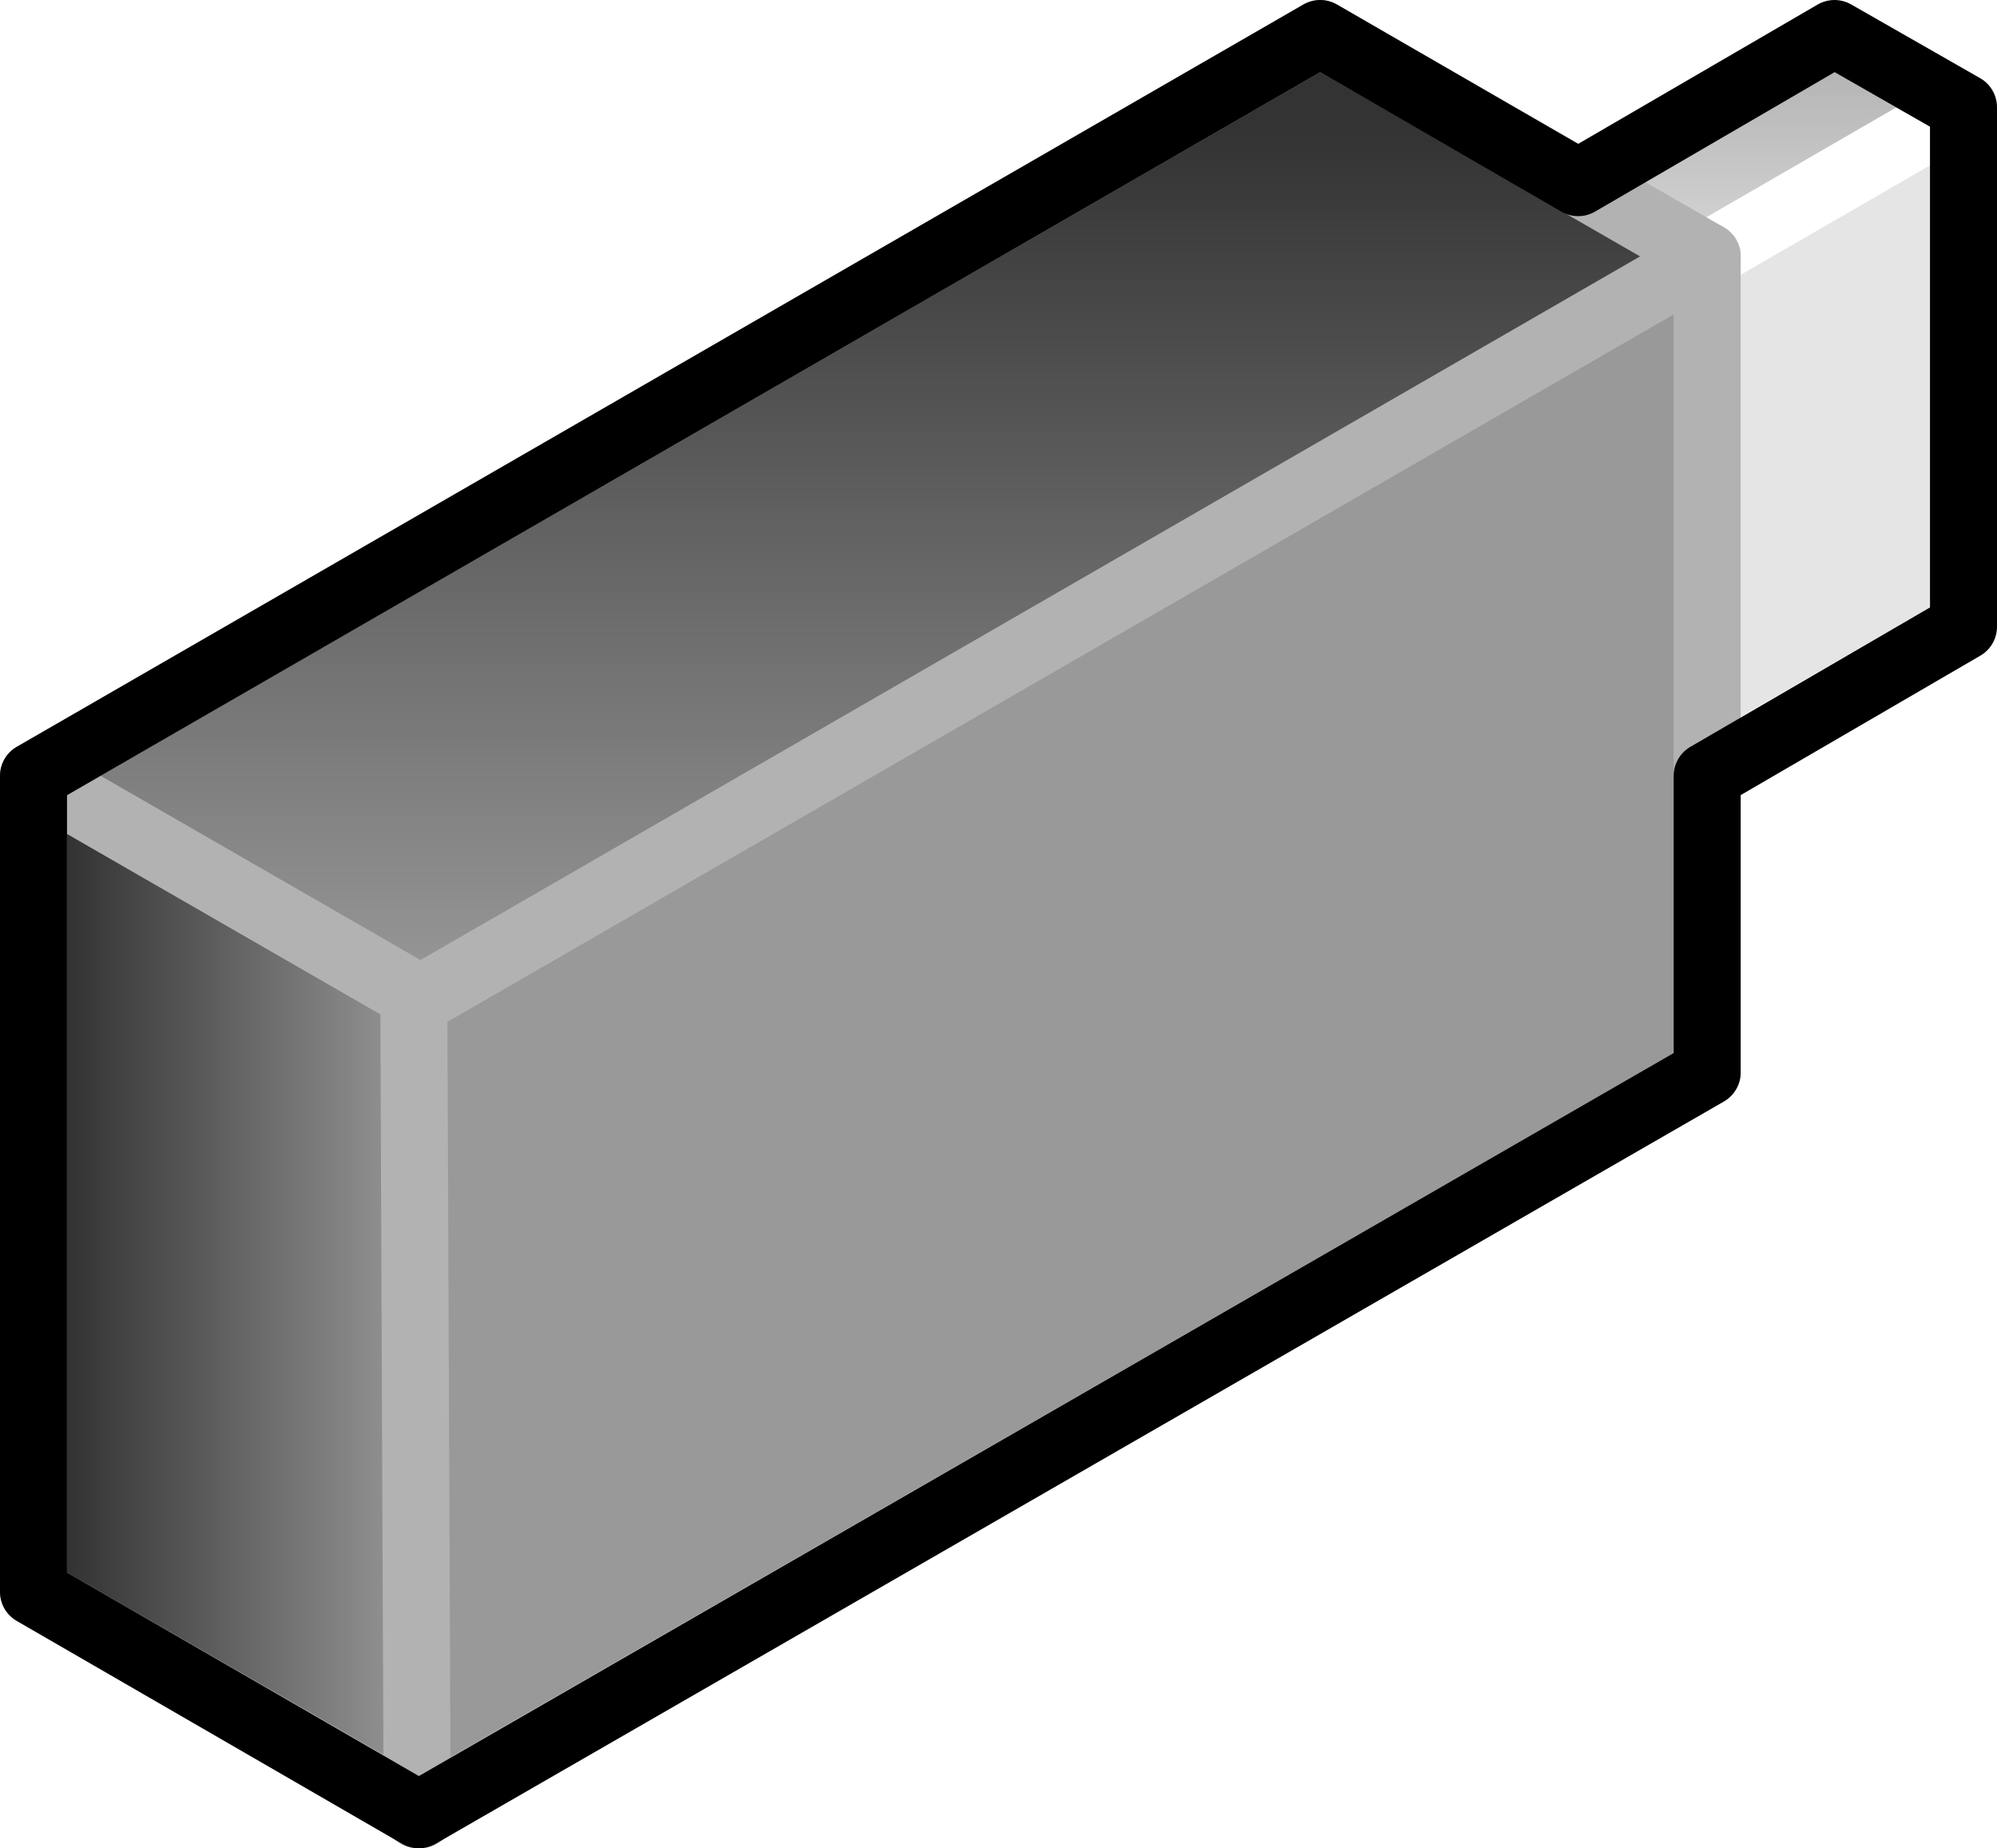 <?xml version="1.0" encoding="UTF-8"?>

<svg version="1.2" baseProfile="tiny" width="11.92mm" height="11.03mm" viewBox="9118 11733 1192 1103" preserveAspectRatio="xMidYMid" fill-rule="evenodd" stroke-width="28.222" stroke-linejoin="round" xmlns="http://www.w3.org/2000/svg" xmlns:xlink="http://www.w3.org/1999/xlink" xml:space="preserve">
 <g visibility="visible" id="Slide_1">
  <g id="DrawingGroup_1">
   <g>
    <defs>
     <linearGradient id="Gradient_325" gradientUnits="userSpaceOnUse" x1="9136" y1="12506" x2="9369" y2="12506">
      <stop offset="0.1" stop-color="rgb(51,51,51)"/>
      <stop offset="1" stop-color="rgb(153,153,153)"/>
     </linearGradient>
    </defs>
    <path fill="url(#Gradient_325)" stroke="rgb(178,178,178)" id="Drawing_1_0" stroke-width="40" stroke-linejoin="round" d="M 9138,12683 L 9138,12196 9369,12329 9369,12816 9138,12683 Z"/>
   </g>
   <g>
    <defs>
     <linearGradient id="Gradient_326" gradientUnits="userSpaceOnUse" x1="9982" y1="12063" x2="10059" y2="12063">
      <stop offset="0.1" stop-color="rgb(179,179,179)"/>
      <stop offset="1" stop-color="rgb(229,229,229)"/>
     </linearGradient>
    </defs>
    <path fill="url(#Gradient_326)" stroke="rgb(255,255,255)" id="Drawing_2_0" stroke-width="40" stroke-linejoin="round" d="M 9983,12196 L 9983,11886 10060,11930 10060,12240 9983,12196 Z"/>
   </g>
   <g>
    <path fill="rgb(179,179,179)" stroke="none" d="M 10059,12145 L 10058,11930 10290,11797 10290,12107 10224,12145 10059,12145 Z"/>
    <path fill="rgb(180,180,180)" stroke="none" d="M 10224,12145 L 10060,12240 10059,12145 10224,12145 Z M 10059,12140 L 10058,11930 10290,11797 10290,12107 10233,12140 10059,12140 Z"/>
    <path fill="rgb(181,181,181)" stroke="none" d="M 10233,12140 L 10060,12240 10059,12140 10233,12140 Z M 10059,12135 L 10058,11930 10290,11797 10290,12107 10242,12135 10059,12135 Z"/>
    <path fill="rgb(182,182,182)" stroke="none" d="M 10242,12135 L 10060,12240 10059,12135 10242,12135 Z M 10059,12130 L 10058,11930 10290,11797 10290,12107 10250,12130 10059,12130 Z"/>
    <path fill="rgb(183,183,183)" stroke="none" d="M 10250,12130 L 10060,12240 10059,12130 10250,12130 Z M 10059,12125 L 10058,11930 10290,11797 10290,12107 10259,12125 10059,12125 Z"/>
    <path fill="rgb(184,184,184)" stroke="none" d="M 10259,12125 L 10060,12240 10059,12125 10259,12125 Z M 10059,12120 L 10058,11930 10290,11797 10290,12107 10268,12120 10059,12120 Z"/>
    <path fill="rgb(185,185,185)" stroke="none" d="M 10268,12120 L 10060,12240 10059,12120 10268,12120 Z M 10059,12115 L 10058,11930 10290,11797 10290,12107 10276,12115 10059,12115 Z"/>
    <path fill="rgb(186,186,186)" stroke="none" d="M 10276,12115 L 10060,12240 10059,12115 10276,12115 Z M 10059,12110 L 10058,11930 10290,11797 10290,12107 10285,12110 10059,12110 Z"/>
    <path fill="rgb(188,188,188)" stroke="none" d="M 10285,12110 L 10060,12240 10059,12110 10285,12110 Z M 10059,12105 L 10058,11930 10290,11797 10290,12105 10059,12105 Z"/>
    <path fill="rgb(189,189,189)" stroke="none" d="M 10290,12105 L 10290,12107 10060,12240 10059,12105 10290,12105 Z M 10059,12100 L 10058,11930 10290,11797 10290,12100 10059,12100 Z"/>
    <path fill="rgb(190,190,190)" stroke="none" d="M 10290,12100 L 10290,12107 10060,12240 10059,12100 10290,12100 Z M 10059,12095 L 10058,11930 10290,11797 10290,12095 10059,12095 Z"/>
    <path fill="rgb(191,191,191)" stroke="none" d="M 10290,12095 L 10290,12107 10060,12240 10059,12095 10290,12095 Z M 10288,12090 L 10059,12090 10058,11930 10288,11798 10288,12090 Z"/>
    <path fill="rgb(192,192,192)" stroke="none" d="M 10288,12090 L 10288,11798 10290,11797 10290,12107 10060,12240 10059,12090 10288,12090 Z M 10283,12085 L 10059,12085 10058,11930 10283,11801 10283,12085 Z"/>
    <path fill="rgb(193,193,193)" stroke="none" d="M 10283,12085 L 10283,11801 10290,11797 10290,12107 10060,12240 10059,12085 10283,12085 Z M 10278,12080 L 10059,12080 10058,11930 10278,11804 10278,12080 Z"/>
    <path fill="rgb(194,194,194)" stroke="none" d="M 10278,12080 L 10278,11804 10290,11797 10290,12107 10060,12240 10059,12080 10278,12080 Z M 10272,12074 L 10059,12074 10058,11930 10272,11807 10272,12074 Z"/>
    <path fill="rgb(196,196,196)" stroke="none" d="M 10272,12074 L 10272,11807 10290,11797 10290,12107 10060,12240 10059,12074 10272,12074 Z M 10267,12069 L 10059,12069 10058,11930 10267,11810 10267,12069 Z"/>
    <path fill="rgb(197,197,197)" stroke="none" d="M 10267,12069 L 10267,11810 10290,11797 10290,12107 10060,12240 10059,12069 10267,12069 Z M 10262,12064 L 10059,12064 10058,11930 10262,11813 10262,12064 Z"/>
    <path fill="rgb(198,198,198)" stroke="none" d="M 10262,12064 L 10262,11813 10290,11797 10290,12107 10060,12240 10059,12064 10262,12064 Z M 10257,12059 L 10059,12059 10058,11930 10257,11816 10257,12059 Z"/>
    <path fill="rgb(199,199,199)" stroke="none" d="M 10257,12059 L 10257,11816 10290,11797 10290,12107 10060,12240 10059,12059 10257,12059 Z M 10252,12054 L 10059,12054 10058,11930 10252,11819 10252,12054 Z"/>
    <path fill="rgb(200,200,200)" stroke="none" d="M 10252,12054 L 10252,11819 10290,11797 10290,12107 10060,12240 10059,12054 10252,12054 Z M 10247,12049 L 10059,12049 10058,11930 10247,11822 10247,12049 Z"/>
    <path fill="rgb(201,201,201)" stroke="none" d="M 10247,12049 L 10247,11822 10290,11797 10290,12107 10060,12240 10059,12049 10247,12049 Z M 10242,12044 L 10059,12044 10058,11930 10242,11825 10242,12044 Z"/>
    <path fill="rgb(202,202,202)" stroke="none" d="M 10242,12044 L 10242,11825 10290,11797 10290,12107 10060,12240 10059,12044 10242,12044 Z M 10237,12039 L 10059,12039 10058,11930 10237,11827 10237,12039 Z"/>
    <path fill="rgb(204,204,204)" stroke="none" d="M 10237,12039 L 10237,11827 10290,11797 10290,12107 10060,12240 10059,12039 10237,12039 Z M 10232,12034 L 10059,12034 10058,11930 10232,11830 10232,12034 Z"/>
    <path fill="rgb(205,205,205)" stroke="none" d="M 10232,12034 L 10232,11830 10290,11797 10290,12107 10060,12240 10059,12034 10232,12034 Z M 10227,12029 L 10059,12029 10058,11930 10227,11833 10227,12029 Z"/>
    <path fill="rgb(206,206,206)" stroke="none" d="M 10227,12029 L 10227,11833 10290,11797 10290,12107 10060,12240 10059,12029 10227,12029 Z M 10222,12024 L 10059,12024 10058,11930 10222,11836 10222,12024 Z"/>
    <path fill="rgb(207,207,207)" stroke="none" d="M 10222,12024 L 10222,11836 10290,11797 10290,12107 10060,12240 10059,12024 10222,12024 Z M 10217,12019 L 10059,12019 10058,11930 10217,11839 10217,12019 Z"/>
    <path fill="rgb(208,208,208)" stroke="none" d="M 10217,12019 L 10217,11839 10290,11797 10290,12107 10060,12240 10059,12019 10217,12019 Z M 10212,11842 L 10212,12014 10059,12014 10058,11930 10212,11842 10212,11842 Z"/>
    <path fill="rgb(209,209,209)" stroke="none" d="M 10212,12014 L 10212,11842 10212,11842 10290,11797 10290,12107 10060,12240 10059,12014 10212,12014 Z M 10207,11847 L 10207,12009 10059,12009 10058,11930 10203,11847 10207,11847 Z"/>
    <path fill="rgb(210,210,210)" stroke="none" d="M 10207,12009 L 10207,11847 10203,11847 10290,11797 10290,12107 10060,12240 10059,12009 10207,12009 Z M 10202,11852 L 10202,12004 10058,12004 10058,11930 10194,11852 10202,11852 Z"/>
    <path fill="rgb(211,211,211)" stroke="none" d="M 10202,12004 L 10202,11852 10194,11852 10290,11797 10290,12107 10060,12240 10058,12004 10202,12004 Z M 10196,11858 L 10196,11998 10058,11998 10058,11930 10184,11858 10196,11858 Z"/>
    <path fill="rgb(213,213,213)" stroke="none" d="M 10196,11998 L 10196,11858 10184,11858 10290,11797 10290,12107 10060,12240 10058,11998 10196,11998 Z M 10191,11863 L 10191,11993 10061,11993 10061,11928 10175,11863 10191,11863 Z"/>
    <path fill="rgb(214,214,214)" stroke="none" d="M 10061,11993 L 10191,11993 10191,11863 10175,11863 10290,11797 10290,12107 10060,12240 10058,11930 10061,11928 10061,11993 Z M 10186,11868 L 10186,11988 10066,11988 10066,11925 10166,11868 10186,11868 Z"/>
    <path fill="rgb(215,215,215)" stroke="none" d="M 10066,11988 L 10186,11988 10186,11868 10166,11868 10290,11797 10290,12107 10060,12240 10058,11930 10066,11925 10066,11988 Z M 10181,11873 L 10181,11983 10071,11983 10071,11923 10157,11873 10181,11873 Z"/>
    <path fill="rgb(216,216,216)" stroke="none" d="M 10071,11983 L 10181,11983 10181,11873 10157,11873 10290,11797 10290,12107 10060,12240 10058,11930 10071,11923 10071,11983 Z M 10176,11878 L 10176,11978 10076,11978 10076,11920 10149,11878 10176,11878 Z"/>
    <path fill="rgb(217,217,217)" stroke="none" d="M 10076,11978 L 10176,11978 10176,11878 10149,11878 10290,11797 10290,12107 10060,12240 10058,11930 10076,11920 10076,11978 Z M 10171,11883 L 10171,11973 10081,11973 10081,11917 10140,11883 10171,11883 Z"/>
    <path fill="rgb(218,218,218)" stroke="none" d="M 10081,11973 L 10171,11973 10171,11883 10140,11883 10290,11797 10290,12107 10060,12240 10058,11930 10081,11917 10081,11973 Z M 10166,11888 L 10166,11968 10086,11968 10086,11914 10131,11888 10166,11888 Z"/>
    <path fill="rgb(219,219,219)" stroke="none" d="M 10086,11968 L 10166,11968 10166,11888 10131,11888 10290,11797 10290,12107 10060,12240 10058,11930 10086,11914 10086,11968 Z M 10161,11893 L 10161,11963 10091,11963 10091,11911 10123,11893 10161,11893 Z"/>
    <path fill="rgb(221,221,221)" stroke="none" d="M 10091,11963 L 10161,11963 10161,11893 10123,11893 10290,11797 10290,12107 10060,12240 10058,11930 10091,11911 10091,11963 Z M 10156,11898 L 10156,11958 10096,11958 10096,11908 10114,11898 10156,11898 Z"/>
    <path fill="rgb(222,222,222)" stroke="none" d="M 10096,11958 L 10156,11958 10156,11898 10114,11898 10290,11797 10290,12107 10060,12240 10058,11930 10096,11908 10096,11958 Z M 10151,11903 L 10151,11953 10101,11953 10101,11905 10105,11903 10151,11903 Z"/>
    <path fill="rgb(223,223,223)" stroke="none" d="M 10101,11953 L 10151,11953 10151,11903 10105,11903 10290,11797 10290,12107 10060,12240 10058,11930 10101,11905 10101,11953 Z M 10106,11908 L 10146,11908 10146,11948 10106,11948 10106,11908 Z"/>
    <path fill="rgb(224,224,224)" stroke="none" d="M 10106,11908 L 10106,11948 10146,11948 10146,11908 10106,11908 Z M 10111,11913 L 10141,11913 10141,11943 10111,11943 10111,11913 Z M 10060,12240 L 10058,11930 10290,11797 10290,12107 10060,12240 Z"/>
    <path fill="rgb(225,225,225)" stroke="none" d="M 10111,11913 L 10111,11943 10141,11943 10141,11913 10111,11913 Z M 10116,11918 L 10136,11918 10136,11938 10116,11938 10116,11918 Z M 10060,12240 L 10058,11930 10290,11797 10290,12107 10060,12240 Z"/>
    <path fill="rgb(226,226,226)" stroke="none" d="M 10116,11918 L 10116,11938 10136,11938 10136,11918 10116,11918 Z M 10121,11923 L 10131,11923 10131,11933 10121,11933 10121,11923 Z M 10060,12240 L 10058,11930 10290,11797 10290,12107 10060,12240 Z"/>
    <path fill="rgb(229,229,229)" stroke="none" d="M 10121,11923 L 10121,11933 10131,11933 10131,11923 10121,11923 Z M 10060,12240 L 10058,11930 10290,11797 10290,12107 10060,12240 Z"/>
    <path fill="none" stroke="rgb(255,255,255)" id="Drawing_3_0" stroke-width="40" stroke-linejoin="round" d="M 10060,12240 L 10058,11930 10290,11797 10290,12107 10060,12240 Z"/>
   </g>
   <g>
    <defs>
     <linearGradient id="Gradient_327" gradientUnits="userSpaceOnUse" x1="10136" y1="11753" x2="10136" y2="11930">
      <stop offset="0.1" stop-color="rgb(179,179,179)"/>
      <stop offset="1" stop-color="rgb(229,229,229)"/>
     </linearGradient>
    </defs>
    <path fill="url(#Gradient_327)" stroke="rgb(255,255,255)" id="Drawing_4_0" stroke-width="40" stroke-linejoin="round" d="M 10060,11930 L 9983,11886 10213,11753 10290,11797 10060,11930 Z"/>
   </g>
   <g>
    <path fill="rgb(51,51,51)" stroke="none" d="M 10051,12422 L 9709,12619 9366,12619 9365,12329 10051,11935 10051,12422 Z"/>
    <path fill="rgb(53,53,53)" stroke="none" d="M 9709,12619 L 9367,12816 9366,12619 9709,12619 Z M 10051,11935 L 10137,11886 10137,12373 10051,12422 10051,11935 Z M 10041,12428 L 9727,12609 9366,12609 9365,12329 10041,11941 10041,12428 Z"/>
    <path fill="rgb(55,55,55)" stroke="none" d="M 9727,12609 L 9367,12816 9366,12609 9727,12609 Z M 10041,11941 L 10137,11886 10137,12373 10041,12428 10041,11941 Z M 10031,12434 L 9744,12599 9366,12599 9365,12329 10031,11947 10031,12434 Z"/>
    <path fill="rgb(57,57,57)" stroke="none" d="M 9744,12599 L 9367,12816 9366,12599 9744,12599 Z M 10031,11947 L 10137,11886 10137,12373 10031,12434 10031,11947 Z M 10021,12440 L 9762,12589 9366,12589 9365,12329 10021,11953 10021,12440 Z"/>
    <path fill="rgb(59,59,59)" stroke="none" d="M 9762,12589 L 9367,12816 9366,12589 9762,12589 Z M 10021,11953 L 10137,11886 10137,12373 10021,12440 10021,11953 Z M 10011,12445 L 9779,12579 9366,12579 9365,12329 10011,11958 10011,12445 Z"/>
    <path fill="rgb(62,62,62)" stroke="none" d="M 9779,12579 L 9367,12816 9366,12579 9779,12579 Z M 10011,11958 L 10137,11886 10137,12373 10011,12445 10011,11958 Z M 10001,12451 L 9796,12569 9366,12569 9365,12329 10001,11964 10001,12451 Z"/>
    <path fill="rgb(64,64,64)" stroke="none" d="M 9796,12569 L 9367,12816 9366,12569 9796,12569 Z M 10001,11964 L 10137,11886 10137,12373 10001,12451 10001,11964 Z M 9991,12457 L 9814,12559 9366,12559 9365,12329 9991,11970 9991,12457 Z"/>
    <path fill="rgb(66,66,66)" stroke="none" d="M 9814,12559 L 9367,12816 9366,12559 9814,12559 Z M 9991,11970 L 10137,11886 10137,12373 9991,12457 9991,11970 Z M 9980,12463 L 9833,12548 9366,12548 9365,12329 9980,11976 9980,12463 Z"/>
    <path fill="rgb(68,68,68)" stroke="none" d="M 9833,12548 L 9367,12816 9366,12548 9833,12548 Z M 9980,11976 L 10137,11886 10137,12373 9980,12463 9980,11976 Z M 9970,12469 L 9850,12538 9366,12538 9365,12329 9970,11982 9970,12469 Z"/>
    <path fill="rgb(70,70,70)" stroke="none" d="M 9850,12538 L 9367,12816 9366,12538 9850,12538 Z M 9970,11982 L 10137,11886 10137,12373 9970,12469 9970,11982 Z M 9960,12475 L 9868,12528 9366,12528 9365,12329 9960,11988 9960,12475 Z"/>
    <path fill="rgb(73,73,73)" stroke="none" d="M 9868,12528 L 9367,12816 9366,12528 9868,12528 Z M 9960,11988 L 10137,11886 10137,12373 9960,12475 9960,11988 Z M 9950,12481 L 9885,12518 9366,12518 9365,12329 9950,11993 9950,12481 Z"/>
    <path fill="rgb(75,75,75)" stroke="none" d="M 9885,12518 L 9367,12816 9366,12518 9885,12518 Z M 9950,11993 L 10137,11886 10137,12373 9950,12481 9950,11993 Z M 9940,12486 L 9902,12508 9366,12508 9365,12329 9940,11999 9940,12486 Z"/>
    <path fill="rgb(77,77,77)" stroke="none" d="M 9902,12508 L 9367,12816 9366,12508 9902,12508 Z M 9940,11999 L 10137,11886 10137,12373 9940,12486 9940,11999 Z M 9930,12492 L 9920,12498 9366,12498 9365,12329 9930,12005 9930,12492 Z"/>
    <path fill="rgb(79,79,79)" stroke="none" d="M 9920,12498 L 9367,12816 9366,12498 9920,12498 Z M 9930,12005 L 10137,11886 10137,12373 9930,12492 9930,12005 Z M 9920,12488 L 9366,12488 9365,12329 9920,12011 9920,12488 Z"/>
    <path fill="rgb(82,82,82)" stroke="none" d="M 9920,12488 L 9920,12011 10137,11886 10137,12373 9367,12816 9366,12488 9920,12488 Z M 9909,12477 L 9366,12477 9365,12329 9909,12017 9909,12477 Z"/>
    <path fill="rgb(84,84,84)" stroke="none" d="M 9909,12477 L 9909,12017 10137,11886 10137,12373 9367,12816 9366,12477 9909,12477 Z M 9899,12467 L 9366,12467 9365,12329 9899,12023 9899,12467 Z"/>
    <path fill="rgb(86,86,86)" stroke="none" d="M 9899,12467 L 9899,12023 10137,11886 10137,12373 9367,12816 9366,12467 9899,12467 Z M 9889,12457 L 9366,12457 9365,12329 9889,12028 9889,12457 Z"/>
    <path fill="rgb(88,88,88)" stroke="none" d="M 9889,12457 L 9889,12028 10137,11886 10137,12373 9367,12816 9366,12457 9889,12457 Z M 9879,12447 L 9365,12447 9365,12329 9879,12034 9879,12447 Z"/>
    <path fill="rgb(90,90,90)" stroke="none" d="M 9879,12447 L 9879,12034 10137,11886 10137,12373 9367,12816 9365,12447 9879,12447 Z M 9869,12437 L 9365,12437 9365,12329 9869,12040 9869,12437 Z"/>
    <path fill="rgb(93,93,93)" stroke="none" d="M 9869,12437 L 9869,12040 10137,11886 10137,12373 9367,12816 9365,12437 9869,12437 Z M 9859,12427 L 9365,12427 9365,12329 9859,12046 9859,12427 Z"/>
    <path fill="rgb(95,95,95)" stroke="none" d="M 9859,12427 L 9859,12046 10137,11886 10137,12373 9367,12816 9365,12427 9859,12427 Z M 9849,12417 L 9365,12417 9365,12329 9849,12051 9849,12417 Z"/>
    <path fill="rgb(97,97,97)" stroke="none" d="M 9849,12417 L 9849,12051 10137,11886 10137,12373 9367,12816 9365,12417 9849,12417 Z M 9838,12406 L 9365,12406 9365,12329 9838,12058 9838,12406 Z"/>
    <path fill="rgb(99,99,99)" stroke="none" d="M 9838,12406 L 9838,12058 10137,11886 10137,12373 9367,12816 9365,12406 9838,12406 Z M 9828,12396 L 9365,12396 9365,12329 9828,12063 9828,12396 Z"/>
    <path fill="rgb(102,102,102)" stroke="none" d="M 9828,12396 L 9828,12063 10137,11886 10137,12373 9367,12816 9365,12396 9828,12396 Z M 9818,12386 L 9373,12386 9373,12324 9818,12069 9818,12386 Z"/>
    <path fill="rgb(104,104,104)" stroke="none" d="M 9373,12386 L 9818,12386 9818,12069 10137,11886 10137,12373 9367,12816 9365,12329 9373,12324 9373,12386 Z M 9808,12376 L 9383,12376 9383,12319 9808,12075 9808,12376 Z"/>
    <path fill="rgb(106,106,106)" stroke="none" d="M 9383,12376 L 9808,12376 9808,12075 10137,11886 10137,12373 9367,12816 9365,12329 9383,12319 9383,12376 Z M 9798,12366 L 9393,12366 9393,12313 9798,12081 9798,12366 Z"/>
    <path fill="rgb(108,108,108)" stroke="none" d="M 9393,12366 L 9798,12366 9798,12081 10137,11886 10137,12373 9367,12816 9365,12329 9393,12313 9393,12366 Z M 9788,12356 L 9403,12356 9403,12307 9788,12086 9788,12356 Z"/>
    <path fill="rgb(110,110,110)" stroke="none" d="M 9403,12356 L 9788,12356 9788,12086 10137,11886 10137,12373 9367,12816 9365,12329 9403,12307 9403,12356 Z M 9778,12346 L 9413,12346 9413,12301 9778,12092 9778,12346 Z"/>
    <path fill="rgb(113,113,113)" stroke="none" d="M 9413,12346 L 9778,12346 9778,12092 10137,11886 10137,12373 9367,12816 9365,12329 9413,12301 9413,12346 Z M 9767,12335 L 9424,12335 9424,12295 9767,12098 9767,12335 Z"/>
    <path fill="rgb(115,115,115)" stroke="none" d="M 9424,12335 L 9767,12335 9767,12098 10137,11886 10137,12373 9367,12816 9365,12329 9424,12295 9424,12335 Z M 9757,12325 L 9434,12325 9434,12289 9757,12104 9757,12325 Z"/>
    <path fill="rgb(117,117,117)" stroke="none" d="M 9434,12325 L 9757,12325 9757,12104 10137,11886 10137,12373 9367,12816 9365,12329 9434,12289 9434,12325 Z M 9747,12315 L 9444,12315 9444,12284 9747,12110 9747,12315 Z"/>
    <path fill="rgb(119,119,119)" stroke="none" d="M 9444,12315 L 9747,12315 9747,12110 10137,11886 10137,12373 9367,12816 9365,12329 9444,12284 9444,12315 Z M 9737,12305 L 9454,12305 9454,12278 9737,12116 9737,12305 Z"/>
    <path fill="rgb(121,121,121)" stroke="none" d="M 9454,12305 L 9737,12305 9737,12116 10137,11886 10137,12373 9367,12816 9365,12329 9454,12278 9454,12305 Z M 9727,12295 L 9464,12295 9464,12272 9727,12121 9727,12295 Z"/>
    <path fill="rgb(124,124,124)" stroke="none" d="M 9464,12295 L 9727,12295 9727,12121 10137,11886 10137,12373 9367,12816 9365,12329 9464,12272 9464,12295 Z M 9717,12285 L 9474,12285 9474,12266 9717,12127 9717,12285 Z"/>
    <path fill="rgb(126,126,126)" stroke="none" d="M 9474,12285 L 9717,12285 9717,12127 10137,11886 10137,12373 9367,12816 9365,12329 9474,12266 9474,12285 Z M 9707,12275 L 9484,12275 9484,12261 9707,12133 9707,12275 Z"/>
    <path fill="rgb(128,128,128)" stroke="none" d="M 9484,12275 L 9707,12275 9707,12133 10137,11886 10137,12373 9367,12816 9365,12329 9484,12261 9484,12275 Z M 9696,12264 L 9495,12264 9495,12254 9696,12139 9696,12264 Z"/>
    <path fill="rgb(130,130,130)" stroke="none" d="M 9495,12264 L 9696,12264 9696,12139 10137,11886 10137,12373 9367,12816 9365,12329 9495,12254 9495,12264 Z M 9686,12254 L 9505,12254 9505,12249 9686,12145 9686,12254 Z"/>
    <path fill="rgb(133,133,133)" stroke="none" d="M 9505,12254 L 9686,12254 9686,12145 10137,11886 10137,12373 9367,12816 9365,12329 9505,12249 9505,12254 Z M 9676,12244 L 9515,12244 9515,12243 9676,12151 9676,12244 Z"/>
    <path fill="rgb(135,135,135)" stroke="none" d="M 9515,12244 L 9676,12244 9676,12151 10137,11886 10137,12373 9367,12816 9365,12329 9515,12243 9515,12244 Z M 9666,12234 L 9531,12234 9666,12156 9666,12234 Z"/>
    <path fill="rgb(137,137,137)" stroke="none" d="M 9666,12234 L 9666,12156 10137,11886 10137,12373 9367,12816 9365,12329 9531,12234 9666,12234 Z M 9656,12224 L 9548,12224 9656,12162 9656,12224 Z"/>
    <path fill="rgb(139,139,139)" stroke="none" d="M 9656,12224 L 9656,12162 10137,11886 10137,12373 9367,12816 9365,12329 9548,12224 9656,12224 Z M 9646,12214 L 9565,12214 9646,12168 9646,12214 Z"/>
    <path fill="rgb(141,141,141)" stroke="none" d="M 9646,12214 L 9646,12168 10137,11886 10137,12373 9367,12816 9365,12329 9565,12214 9646,12214 Z M 9636,12204 L 9583,12204 9636,12173 9636,12204 Z"/>
    <path fill="rgb(144,144,144)" stroke="none" d="M 9636,12204 L 9636,12173 10137,11886 10137,12373 9367,12816 9365,12329 9583,12204 9636,12204 Z M 9625,12193 L 9602,12193 9625,12180 9625,12193 Z"/>
    <path fill="rgb(146,146,146)" stroke="none" d="M 9625,12193 L 9625,12180 10137,11886 10137,12373 9367,12816 9365,12329 9602,12193 9625,12193 Z"/>
    <path fill="rgb(148,148,148)" stroke="none" d="M 9367,12816 L 9365,12329 10137,11886 10137,12373 9367,12816 Z"/>
    <path fill="rgb(153,153,153)" stroke="none" d="M 9367,12816 L 9365,12329 10137,11886 10137,12373 9367,12816 Z"/>
    <path fill="none" stroke="rgb(178,178,178)" id="Drawing_5_0" stroke-width="40" stroke-linejoin="round" d="M 9367,12816 L 9365,12329 10137,11886 10137,12373 9367,12816 Z"/>
   </g>
   <g>
    <defs>
     <linearGradient id="Gradient_328" gradientUnits="userSpaceOnUse" x1="9637" y1="11753" x2="9637" y2="12329">
      <stop offset="0.1" stop-color="rgb(51,51,51)"/>
      <stop offset="1" stop-color="rgb(153,153,153)"/>
     </linearGradient>
    </defs>
    <path fill="url(#Gradient_328)" stroke="rgb(178,178,178)" id="Drawing_6_0" stroke-width="40" stroke-linejoin="round" d="M 9369,12329 L 9138,12196 9906,11753 10137,11886 9369,12329 Z"/>
   </g>
   <g>
    <path fill="none" stroke="rgb(0,0,0)" id="Drawing_7_0" stroke-width="40" stroke-linejoin="round" d="M 9138,12683 L 9138,12196 9906,11753 10060,11842 10213,11753 10290,11797 10290,12107 10137,12196 10137,12373 9368,12816 9138,12683 Z"/>
   </g>
  </g>
 </g>
</svg>